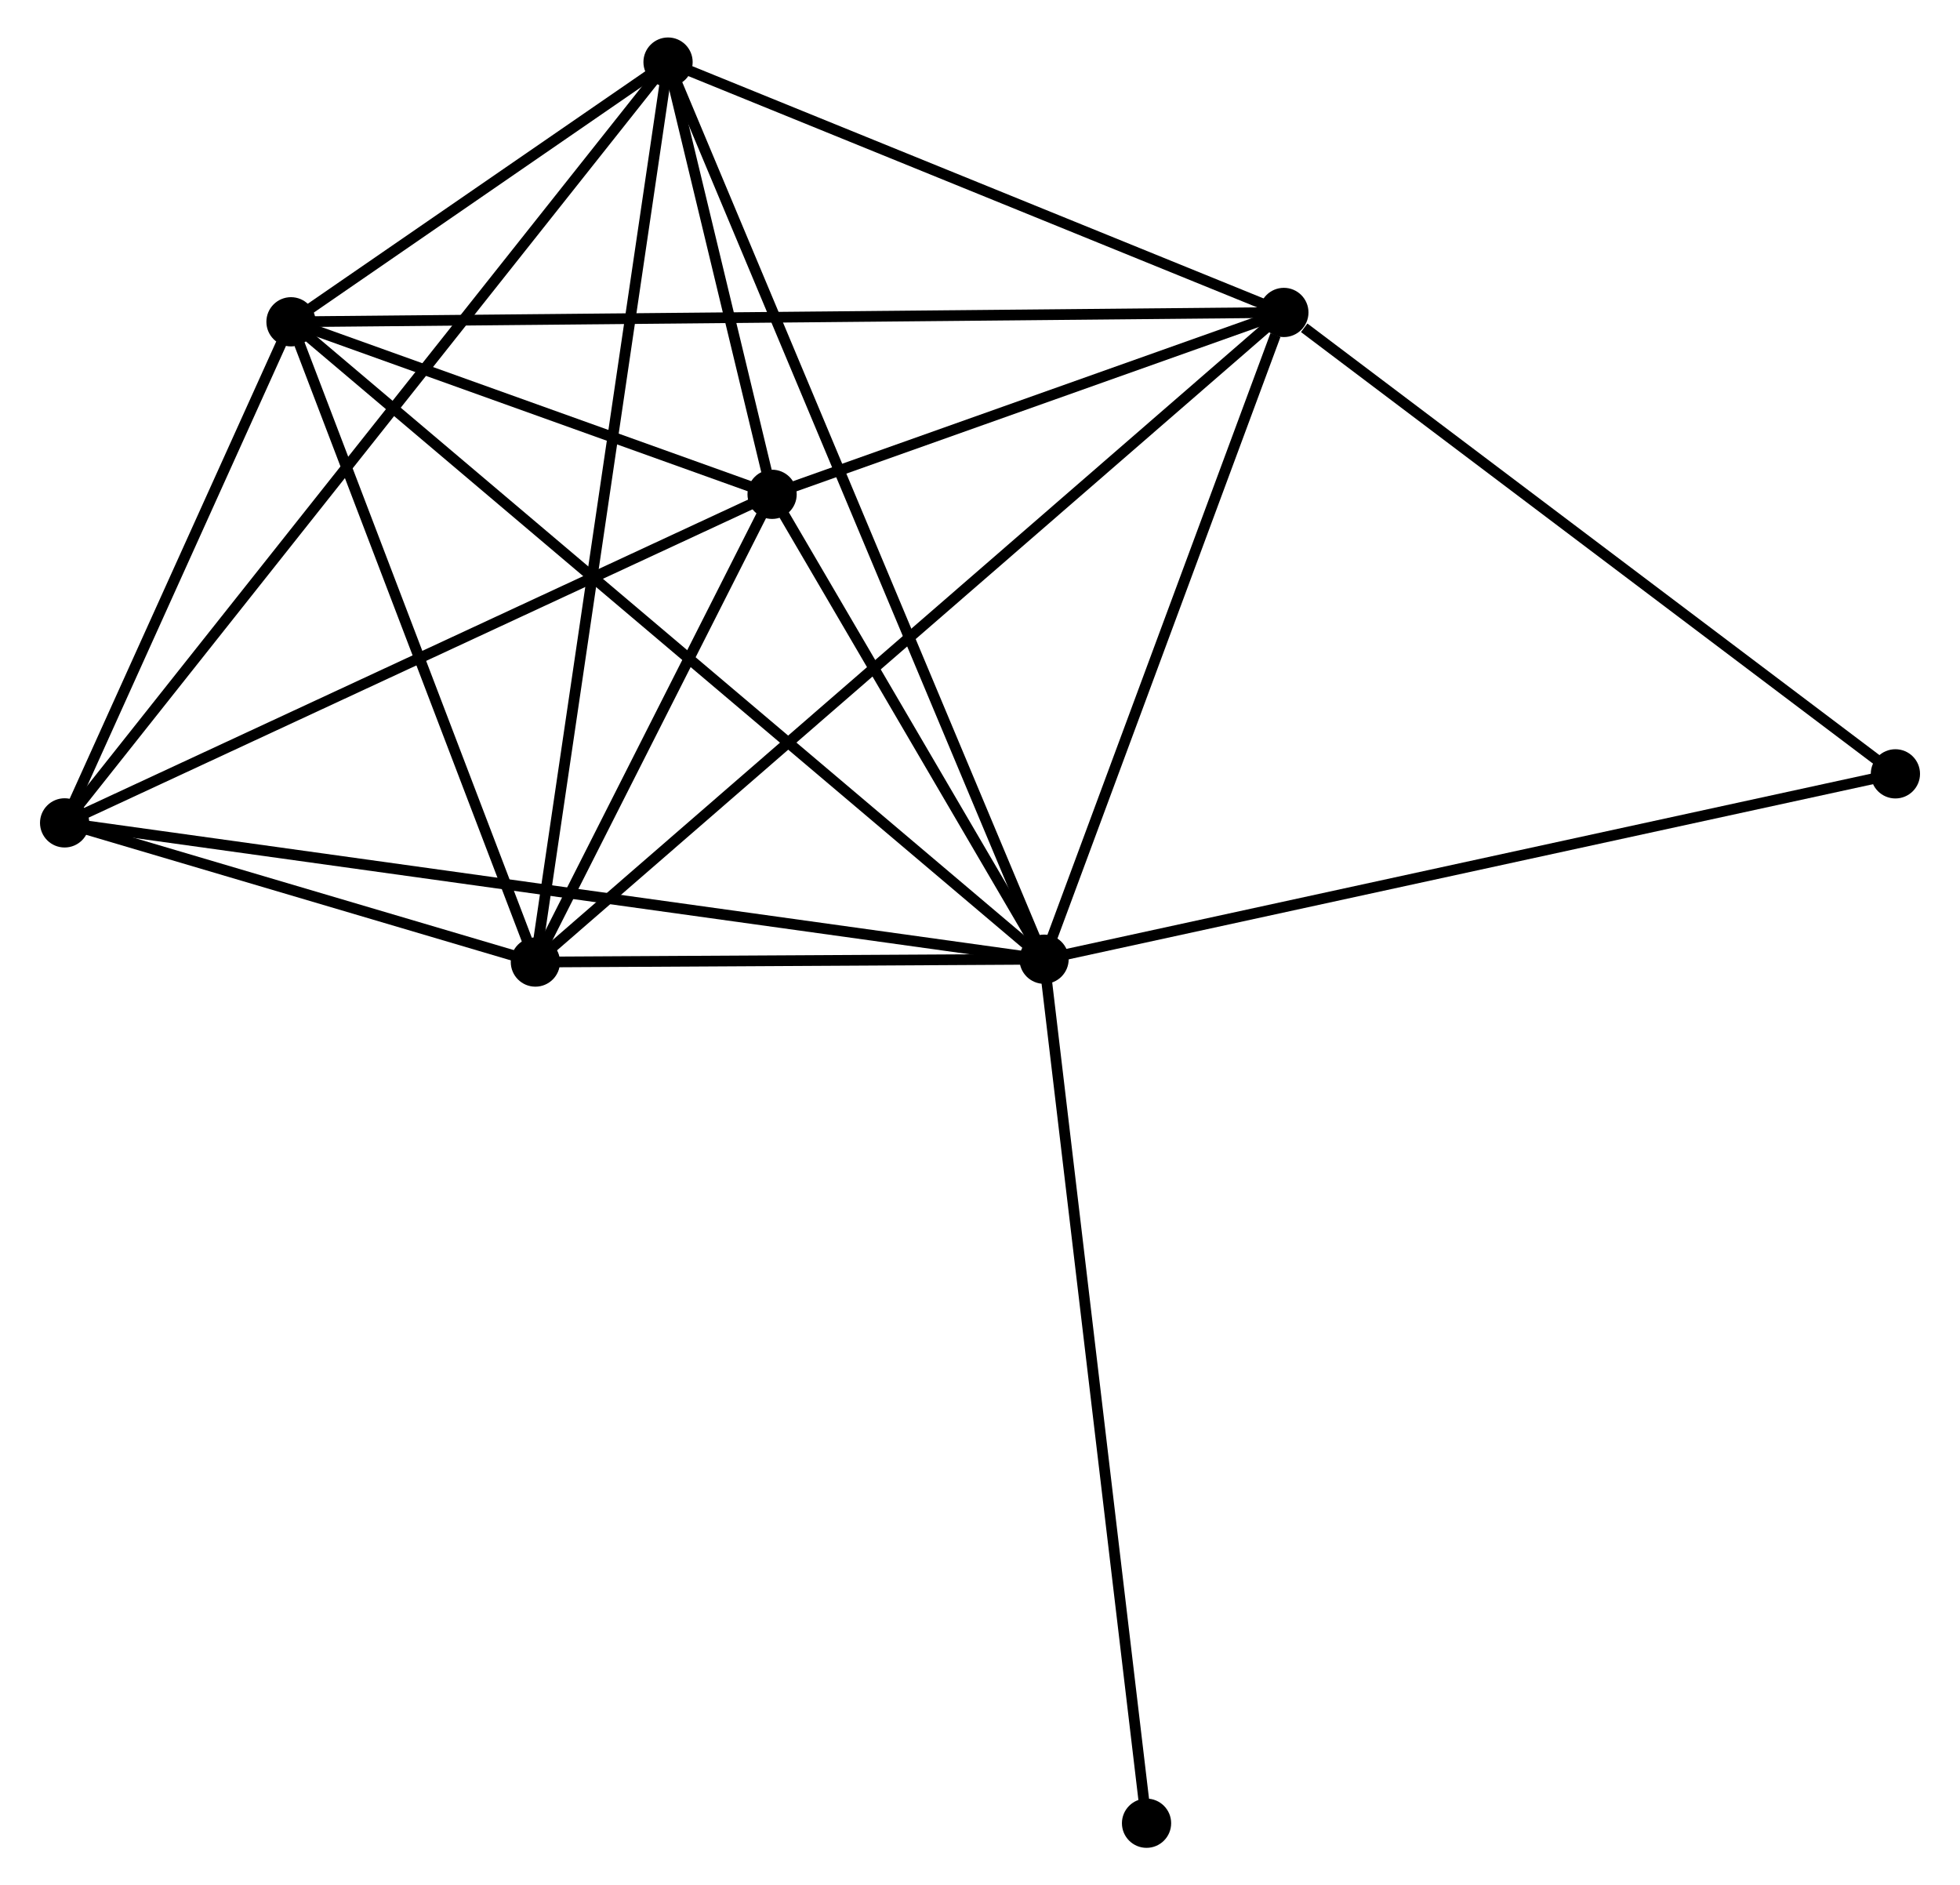 <?xml version="1.0" encoding="UTF-8" standalone="no"?>
<!DOCTYPE svg PUBLIC "-//W3C//DTD SVG 1.1//EN"
 "http://www.w3.org/Graphics/SVG/1.1/DTD/svg11.dtd">
<!-- Generated by graphviz version 2.36.0 (20140111.2315)
 -->
<!-- Title: %3 Pages: 1 -->
<svg width="183pt" height="176pt"
 viewBox="0.00 0.00 182.66 176.13" xmlns="http://www.w3.org/2000/svg" xmlns:xlink="http://www.w3.org/1999/xlink">
<g id="graph0" class="graph" transform="scale(1 1) rotate(0) translate(4 172.132)">
<title>%3</title>
<!-- 0 -->
<g id="node1" class="node"><title>0</title>
<ellipse fill="black" stroke="black" cx="93.316" cy="-82.519" rx="1.8" ry="1.8"/>
</g>
<!-- 1 -->
<g id="node2" class="node"><title>1</title>
<ellipse fill="black" stroke="black" cx="67.904" cy="-125.951" rx="1.8" ry="1.8"/>
</g>
<!-- 0&#45;&#45;1 -->
<g id="edge1" class="edge"><title>0&#45;&#45;1</title>
<path fill="none" stroke="black" d="M92.225,-84.385C88.044,-91.529 73.088,-117.092 68.964,-124.14"/>
</g>
<!-- 2 -->
<g id="node3" class="node"><title>2</title>
<ellipse fill="black" stroke="black" cx="45.787" cy="-82.254" rx="1.8" ry="1.8"/>
</g>
<!-- 0&#45;&#45;2 -->
<g id="edge2" class="edge"><title>0&#45;&#45;2</title>
<path fill="none" stroke="black" d="M91.274,-82.507C83.456,-82.464 55.482,-82.308 47.768,-82.265"/>
</g>
<!-- 3 -->
<g id="node4" class="node"><title>3</title>
<ellipse fill="black" stroke="black" cx="22.952" cy="-142.069" rx="1.8" ry="1.8"/>
</g>
<!-- 0&#45;&#45;3 -->
<g id="edge3" class="edge"><title>0&#45;&#45;3</title>
<path fill="none" stroke="black" d="M91.847,-83.763C82.689,-91.512 33.547,-133.102 24.413,-140.832"/>
</g>
<!-- 4 -->
<g id="node5" class="node"><title>4</title>
<ellipse fill="black" stroke="black" cx="58.182" cy="-166.332" rx="1.8" ry="1.8"/>
</g>
<!-- 0&#45;&#45;4 -->
<g id="edge4" class="edge"><title>0&#45;&#45;4</title>
<path fill="none" stroke="black" d="M92.583,-84.269C88.01,-95.177 63.473,-153.712 58.912,-164.591"/>
</g>
<!-- 5 -->
<g id="node6" class="node"><title>5</title>
<ellipse fill="black" stroke="black" cx="115.722" cy="-142.942" rx="1.8" ry="1.8"/>
</g>
<!-- 0&#45;&#45;5 -->
<g id="edge5" class="edge"><title>0&#45;&#45;5</title>
<path fill="none" stroke="black" d="M93.963,-84.262C97.177,-92.93 111.426,-131.356 114.937,-140.827"/>
</g>
<!-- 6 -->
<g id="node7" class="node"><title>6</title>
<ellipse fill="black" stroke="black" cx="1.8" cy="-95.256" rx="1.8" ry="1.8"/>
</g>
<!-- 0&#45;&#45;6 -->
<g id="edge6" class="edge"><title>0&#45;&#45;6</title>
<path fill="none" stroke="black" d="M91.405,-82.785C79.495,-84.442 15.58,-93.338 3.701,-94.992"/>
</g>
<!-- 7 -->
<g id="node8" class="node"><title>7</title>
<ellipse fill="black" stroke="black" cx="172.862" cy="-99.837" rx="1.8" ry="1.8"/>
</g>
<!-- 0&#45;&#45;7 -->
<g id="edge7" class="edge"><title>0&#45;&#45;7</title>
<path fill="none" stroke="black" d="M95.283,-82.947C106.288,-85.343 160.14,-97.067 170.965,-99.424"/>
</g>
<!-- 8 -->
<g id="node9" class="node"><title>8</title>
<ellipse fill="black" stroke="black" cx="102.891" cy="-1.8" rx="1.8" ry="1.8"/>
</g>
<!-- 0&#45;&#45;8 -->
<g id="edge8" class="edge"><title>0&#45;&#45;8</title>
<path fill="none" stroke="black" d="M93.553,-80.523C94.878,-69.356 101.36,-14.71 102.663,-3.726"/>
</g>
<!-- 1&#45;&#45;2 -->
<g id="edge9" class="edge"><title>1&#45;&#45;2</title>
<path fill="none" stroke="black" d="M66.954,-124.073C63.316,-116.886 50.298,-91.167 46.709,-84.076"/>
</g>
<!-- 1&#45;&#45;3 -->
<g id="edge10" class="edge"><title>1&#45;&#45;3</title>
<path fill="none" stroke="black" d="M65.973,-126.643C58.578,-129.295 32.121,-138.781 24.826,-141.397"/>
</g>
<!-- 1&#45;&#45;4 -->
<g id="edge11" class="edge"><title>1&#45;&#45;4</title>
<path fill="none" stroke="black" d="M67.382,-128.122C65.678,-135.199 60.3,-157.536 58.661,-164.343"/>
</g>
<!-- 1&#45;&#45;5 -->
<g id="edge12" class="edge"><title>1&#45;&#45;5</title>
<path fill="none" stroke="black" d="M69.959,-126.681C77.824,-129.476 105.968,-139.476 113.728,-142.233"/>
</g>
<!-- 1&#45;&#45;6 -->
<g id="edge13" class="edge"><title>1&#45;&#45;6</title>
<path fill="none" stroke="black" d="M66.27,-125.192C57.204,-120.982 13.148,-100.526 3.62,-96.101"/>
</g>
<!-- 2&#45;&#45;3 -->
<g id="edge14" class="edge"><title>2&#45;&#45;3</title>
<path fill="none" stroke="black" d="M45.128,-83.98C41.852,-92.561 27.33,-130.6 23.751,-139.975"/>
</g>
<!-- 2&#45;&#45;4 -->
<g id="edge15" class="edge"><title>2&#45;&#45;4</title>
<path fill="none" stroke="black" d="M46.093,-84.332C47.808,-95.965 56.2,-152.884 57.887,-164.326"/>
</g>
<!-- 2&#45;&#45;5 -->
<g id="edge16" class="edge"><title>2&#45;&#45;5</title>
<path fill="none" stroke="black" d="M47.247,-83.522C56.349,-91.419 105.191,-133.804 114.269,-141.681"/>
</g>
<!-- 2&#45;&#45;6 -->
<g id="edge17" class="edge"><title>2&#45;&#45;6</title>
<path fill="none" stroke="black" d="M43.897,-82.813C36.661,-84.951 10.772,-92.604 3.634,-94.714"/>
</g>
<!-- 3&#45;&#45;4 -->
<g id="edge18" class="edge"><title>3&#45;&#45;4</title>
<path fill="none" stroke="black" d="M24.466,-143.111C30.155,-147.03 50.247,-160.867 56.387,-165.095"/>
</g>
<!-- 3&#45;&#45;5 -->
<g id="edge19" class="edge"><title>3&#45;&#45;5</title>
<path fill="none" stroke="black" d="M24.89,-142.087C36.963,-142.201 101.753,-142.81 113.795,-142.924"/>
</g>
<!-- 3&#45;&#45;6 -->
<g id="edge20" class="edge"><title>3&#45;&#45;6</title>
<path fill="none" stroke="black" d="M22.043,-140.057C18.564,-132.357 6.114,-104.805 2.682,-97.208"/>
</g>
<!-- 4&#45;&#45;5 -->
<g id="edge21" class="edge"><title>4&#45;&#45;5</title>
<path fill="none" stroke="black" d="M60.097,-165.554C68.833,-162.003 104.869,-147.354 113.741,-143.747"/>
</g>
<!-- 4&#45;&#45;6 -->
<g id="edge22" class="edge"><title>4&#45;&#45;6</title>
<path fill="none" stroke="black" d="M57.005,-164.847C49.667,-155.598 10.29,-105.959 2.971,-96.733"/>
</g>
<!-- 5&#45;&#45;7 -->
<g id="edge23" class="edge"><title>5&#45;&#45;7</title>
<path fill="none" stroke="black" d="M117.623,-141.508C126.453,-134.846 163.371,-106.997 171.341,-100.985"/>
</g>
</g>
</svg>
